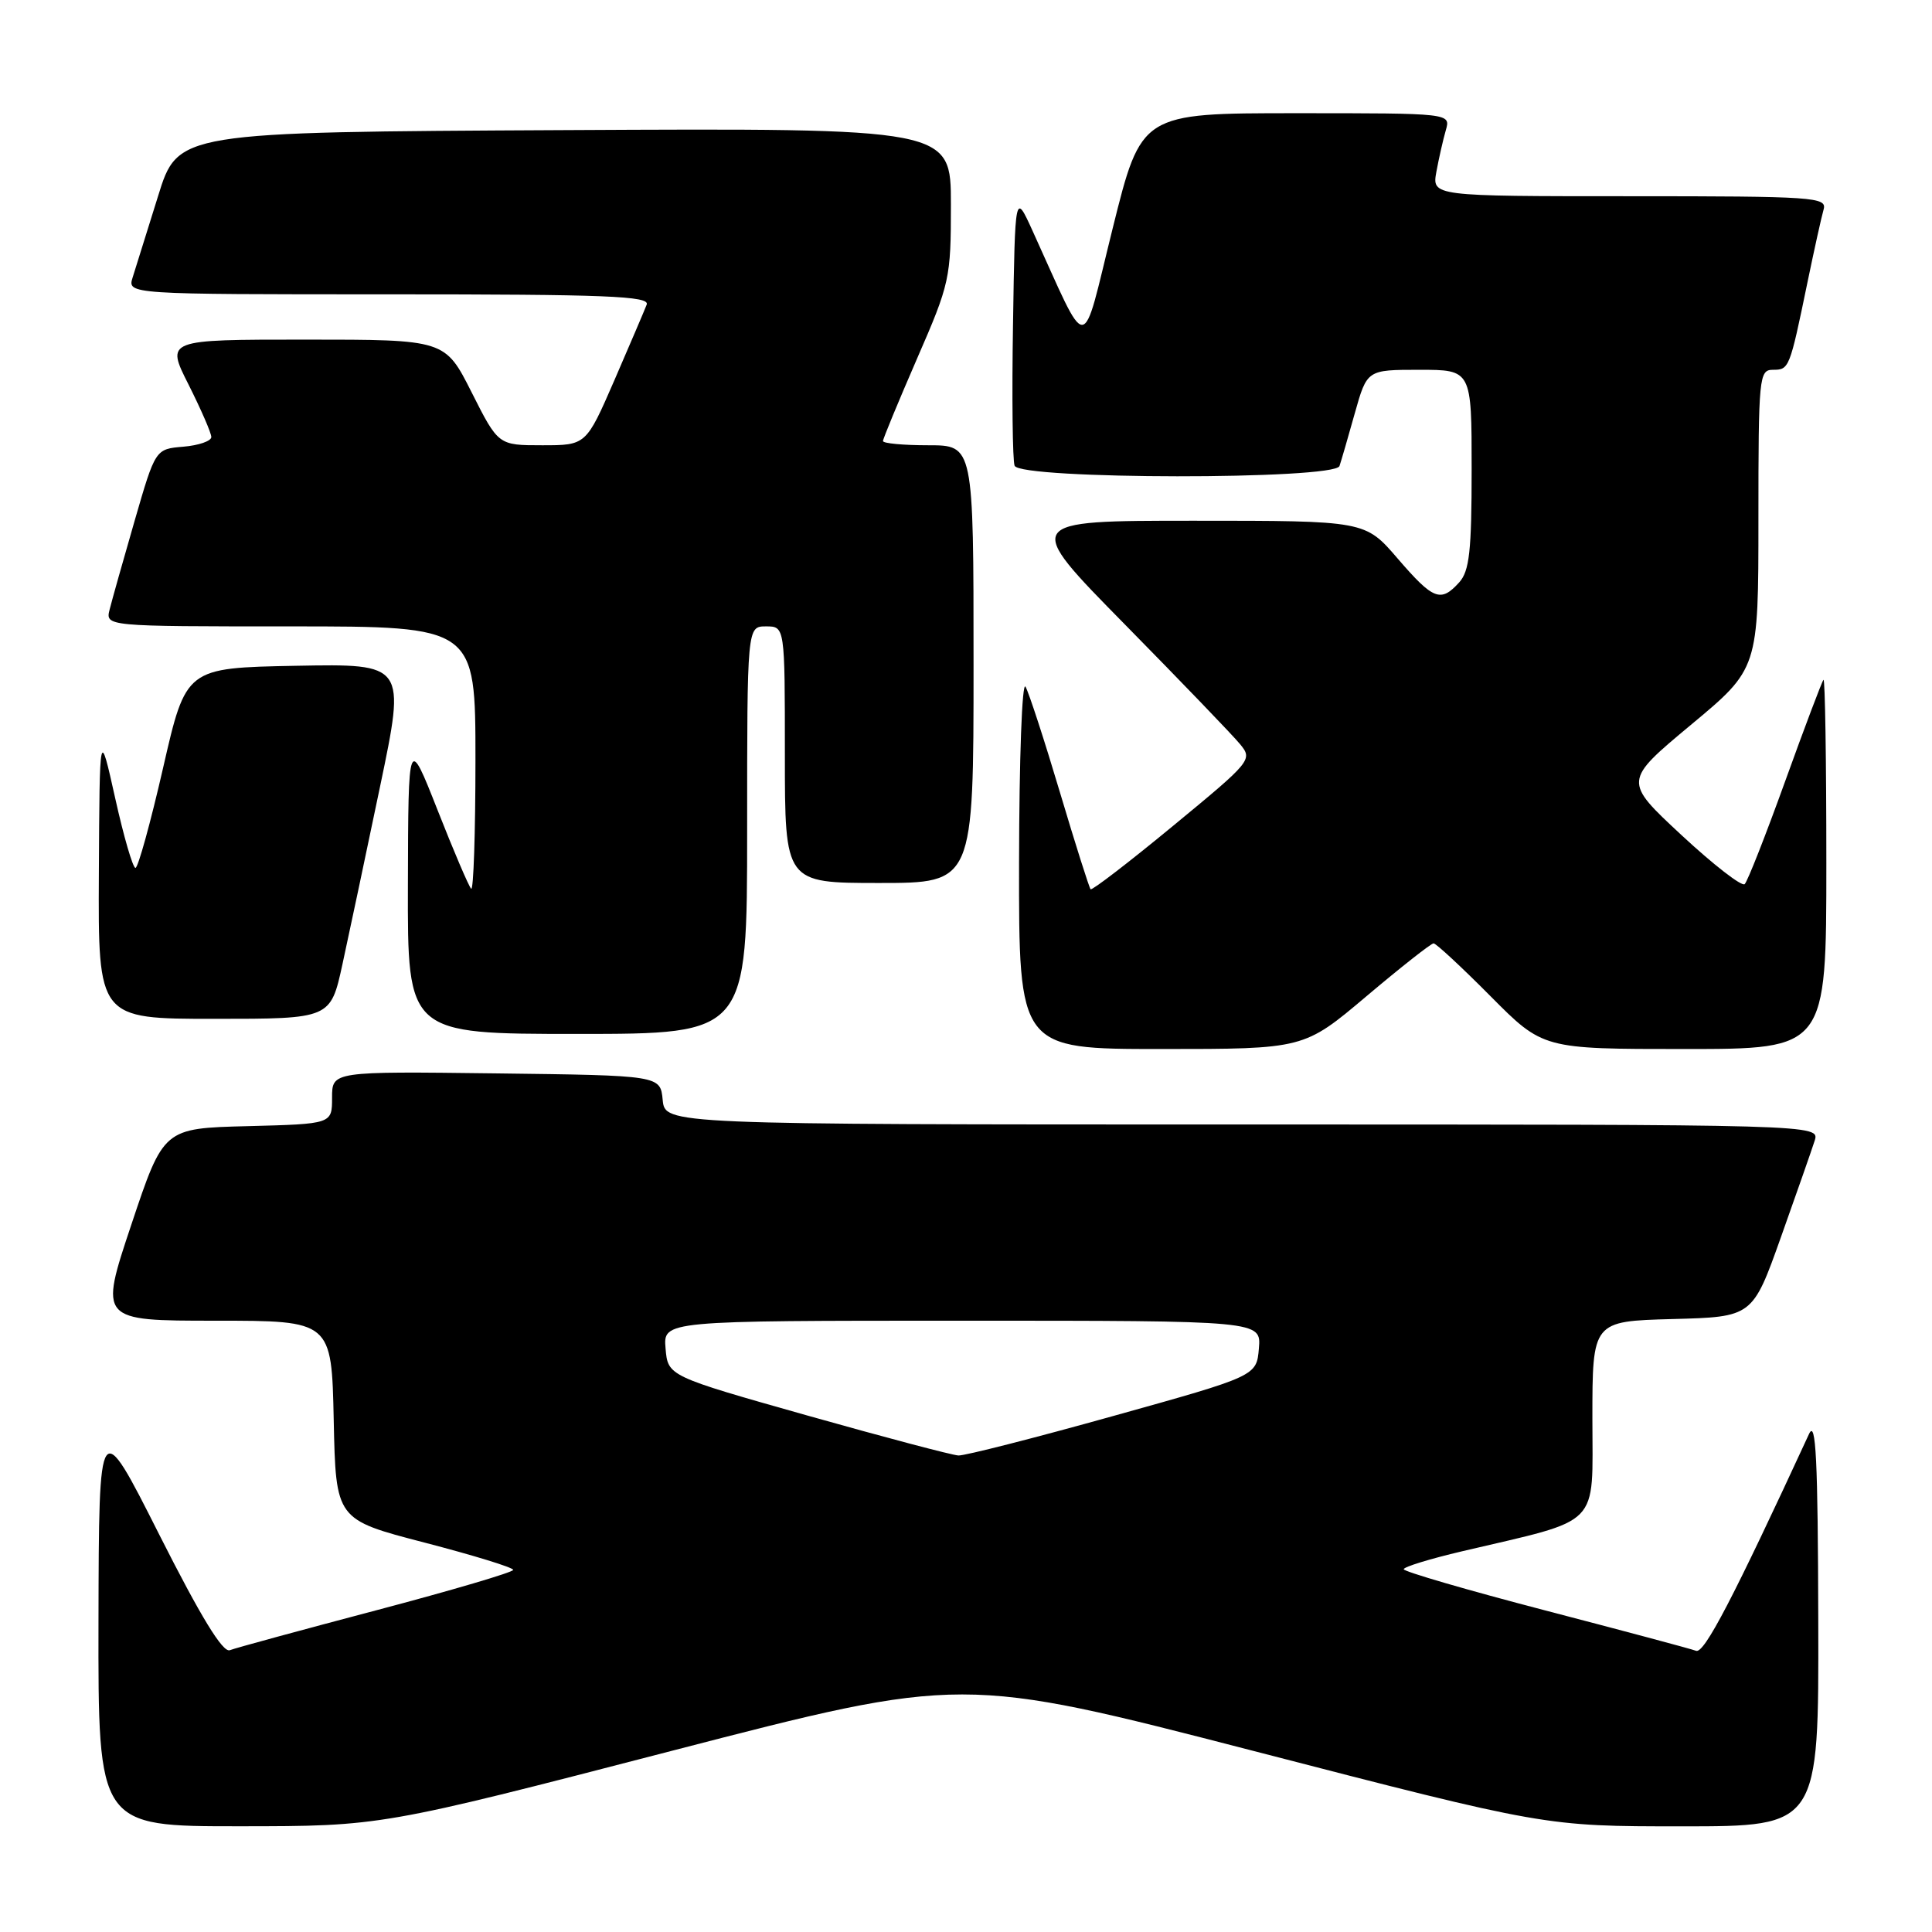 <?xml version="1.0" encoding="UTF-8" standalone="no"?>
<!DOCTYPE svg PUBLIC "-//W3C//DTD SVG 1.1//EN" "http://www.w3.org/Graphics/SVG/1.1/DTD/svg11.dtd" >
<svg xmlns="http://www.w3.org/2000/svg" xmlns:xlink="http://www.w3.org/1999/xlink" version="1.1" viewBox="0 0 256 256">
 <g >
 <path fill="currentColor"
d=" M 88.99 232.00 C 127.49 222.03 127.49 222.03 166.10 232.01 C 204.71 242.00 204.71 242.00 222.86 242.00 C 241.00 242.00 241.00 242.00 240.93 214.75 C 240.88 193.34 240.62 188.04 239.71 190.00 C 229.68 211.72 225.82 219.15 224.74 218.74 C 224.06 218.48 215.06 216.08 204.75 213.39 C 194.44 210.70 186.00 208.24 186.00 207.93 C 186.00 207.62 189.49 206.55 193.75 205.55 C 212.38 201.17 211.00 202.58 211.00 188.00 C 211.00 175.07 211.00 175.07 221.61 174.78 C 232.22 174.50 232.22 174.50 235.99 163.91 C 238.06 158.09 240.07 152.35 240.45 151.16 C 241.13 149.00 241.13 149.00 164.63 149.00 C 88.13 149.00 88.13 149.00 87.81 145.75 C 87.50 142.50 87.50 142.50 65.75 142.23 C 44.00 141.96 44.00 141.96 44.00 145.45 C 44.00 148.93 44.00 148.93 32.84 149.22 C 21.67 149.50 21.67 149.50 17.41 162.25 C 13.15 175.00 13.15 175.00 28.54 175.00 C 43.94 175.00 43.94 175.00 44.22 188.17 C 44.50 201.35 44.50 201.35 56.25 204.40 C 62.71 206.08 68.00 207.70 68.00 208.02 C 68.00 208.33 59.85 210.73 49.90 213.36 C 39.94 215.99 31.19 218.37 30.45 218.66 C 29.52 219.01 26.61 214.25 21.10 203.34 C 13.11 187.50 13.11 187.50 13.05 214.75 C 13.00 242.00 13.00 242.00 31.75 241.99 C 50.50 241.98 50.50 241.98 88.99 232.00 Z  M 181.07 132.00 C 185.63 128.15 189.63 125.00 189.96 125.00 C 190.28 125.00 193.68 128.15 197.50 132.00 C 204.45 139.00 204.45 139.00 223.22 139.00 C 242.00 139.00 242.00 139.00 242.00 114.33 C 242.00 100.77 241.83 89.85 241.62 90.08 C 241.41 90.31 239.13 96.35 236.55 103.50 C 233.97 110.65 231.56 116.79 231.18 117.15 C 230.81 117.51 227.04 114.59 222.80 110.65 C 215.11 103.50 215.11 103.50 224.05 96.05 C 233.00 88.61 233.00 88.61 233.00 68.80 C 233.00 49.90 233.09 49.00 234.93 49.00 C 237.07 49.00 237.14 48.84 239.48 37.50 C 240.39 33.10 241.36 28.71 241.64 27.75 C 242.10 26.12 240.41 26.00 215.94 26.00 C 189.74 26.00 189.74 26.00 190.33 22.75 C 190.66 20.96 191.22 18.49 191.58 17.25 C 192.23 15.00 192.23 15.00 171.73 15.00 C 151.23 15.00 151.23 15.00 147.44 30.24 C 143.20 47.28 144.41 47.24 136.79 30.52 C 134.50 25.50 134.50 25.50 134.23 42.96 C 134.07 52.57 134.17 61.01 134.44 61.71 C 135.15 63.55 176.86 63.59 177.49 61.75 C 177.72 61.06 178.64 57.91 179.52 54.75 C 181.14 49.00 181.14 49.00 188.07 49.00 C 195.00 49.00 195.00 49.00 195.00 62.17 C 195.00 73.02 194.71 75.66 193.35 77.17 C 190.90 79.87 189.93 79.50 185.19 74.00 C 180.89 69.00 180.89 69.00 158.21 69.00 C 135.53 69.00 135.53 69.00 149.06 82.75 C 156.50 90.31 163.37 97.45 164.31 98.60 C 166.01 100.66 165.84 100.86 155.44 109.43 C 149.61 114.24 144.69 118.02 144.51 117.83 C 144.33 117.65 142.50 111.88 140.45 105.00 C 138.40 98.12 136.35 91.83 135.89 91.00 C 135.43 90.17 135.05 100.50 135.03 114.25 C 135.00 139.00 135.00 139.00 153.89 139.00 C 172.78 139.00 172.78 139.00 181.07 132.00 Z  M 99.00 110.00 C 99.00 83.00 99.00 83.00 101.50 83.00 C 104.00 83.00 104.00 83.00 104.00 100.00 C 104.00 117.00 104.00 117.00 116.50 117.00 C 129.00 117.00 129.00 117.00 129.00 88.00 C 129.00 59.00 129.00 59.00 123.00 59.00 C 119.70 59.00 117.00 58.75 117.00 58.44 C 117.00 58.14 119.03 53.24 121.50 47.55 C 125.86 37.55 126.00 36.89 126.00 27.10 C 126.00 16.98 126.00 16.98 74.79 17.24 C 23.57 17.50 23.57 17.50 20.94 26.00 C 19.48 30.68 17.97 35.51 17.58 36.75 C 16.87 39.00 16.87 39.00 51.54 39.00 C 80.32 39.00 86.13 39.23 85.69 40.36 C 85.41 41.10 83.48 45.60 81.42 50.36 C 77.66 59.00 77.66 59.00 71.84 59.00 C 66.03 59.00 66.03 59.00 62.50 52.00 C 58.97 45.00 58.97 45.00 40.47 45.00 C 21.97 45.00 21.97 45.00 24.99 50.97 C 26.64 54.26 28.00 57.38 28.00 57.91 C 28.00 58.44 26.33 59.02 24.29 59.19 C 20.59 59.50 20.59 59.50 17.84 69.00 C 16.33 74.22 14.84 79.51 14.53 80.75 C 13.96 83.00 13.96 83.00 38.48 83.00 C 63.00 83.00 63.00 83.00 63.00 100.67 C 63.00 110.38 62.74 118.08 62.43 117.76 C 62.11 117.44 60.11 112.76 57.98 107.34 C 54.10 97.50 54.10 97.50 54.05 117.25 C 54.00 137.00 54.00 137.00 76.50 137.00 C 99.00 137.00 99.00 137.00 99.00 110.00 Z  M 45.38 127.75 C 46.25 123.76 48.49 113.18 50.36 104.22 C 53.76 87.95 53.76 87.95 39.20 88.22 C 24.64 88.50 24.64 88.50 21.61 101.75 C 19.94 109.04 18.29 115.00 17.95 115.00 C 17.60 115.00 16.39 110.84 15.26 105.75 C 13.20 96.50 13.20 96.50 13.10 115.75 C 13.00 135.00 13.00 135.00 28.40 135.00 C 43.80 135.00 43.80 135.00 45.38 127.75 Z  M 107.00 187.57 C 88.50 182.34 88.50 182.34 88.19 178.67 C 87.88 175.00 87.88 175.00 127.50 175.00 C 167.12 175.00 167.12 175.00 166.81 178.67 C 166.50 182.33 166.50 182.33 147.50 187.63 C 137.05 190.55 127.83 192.90 127.00 192.86 C 126.17 192.82 117.17 190.44 107.00 187.57 Z "/>
</g>
</svg>